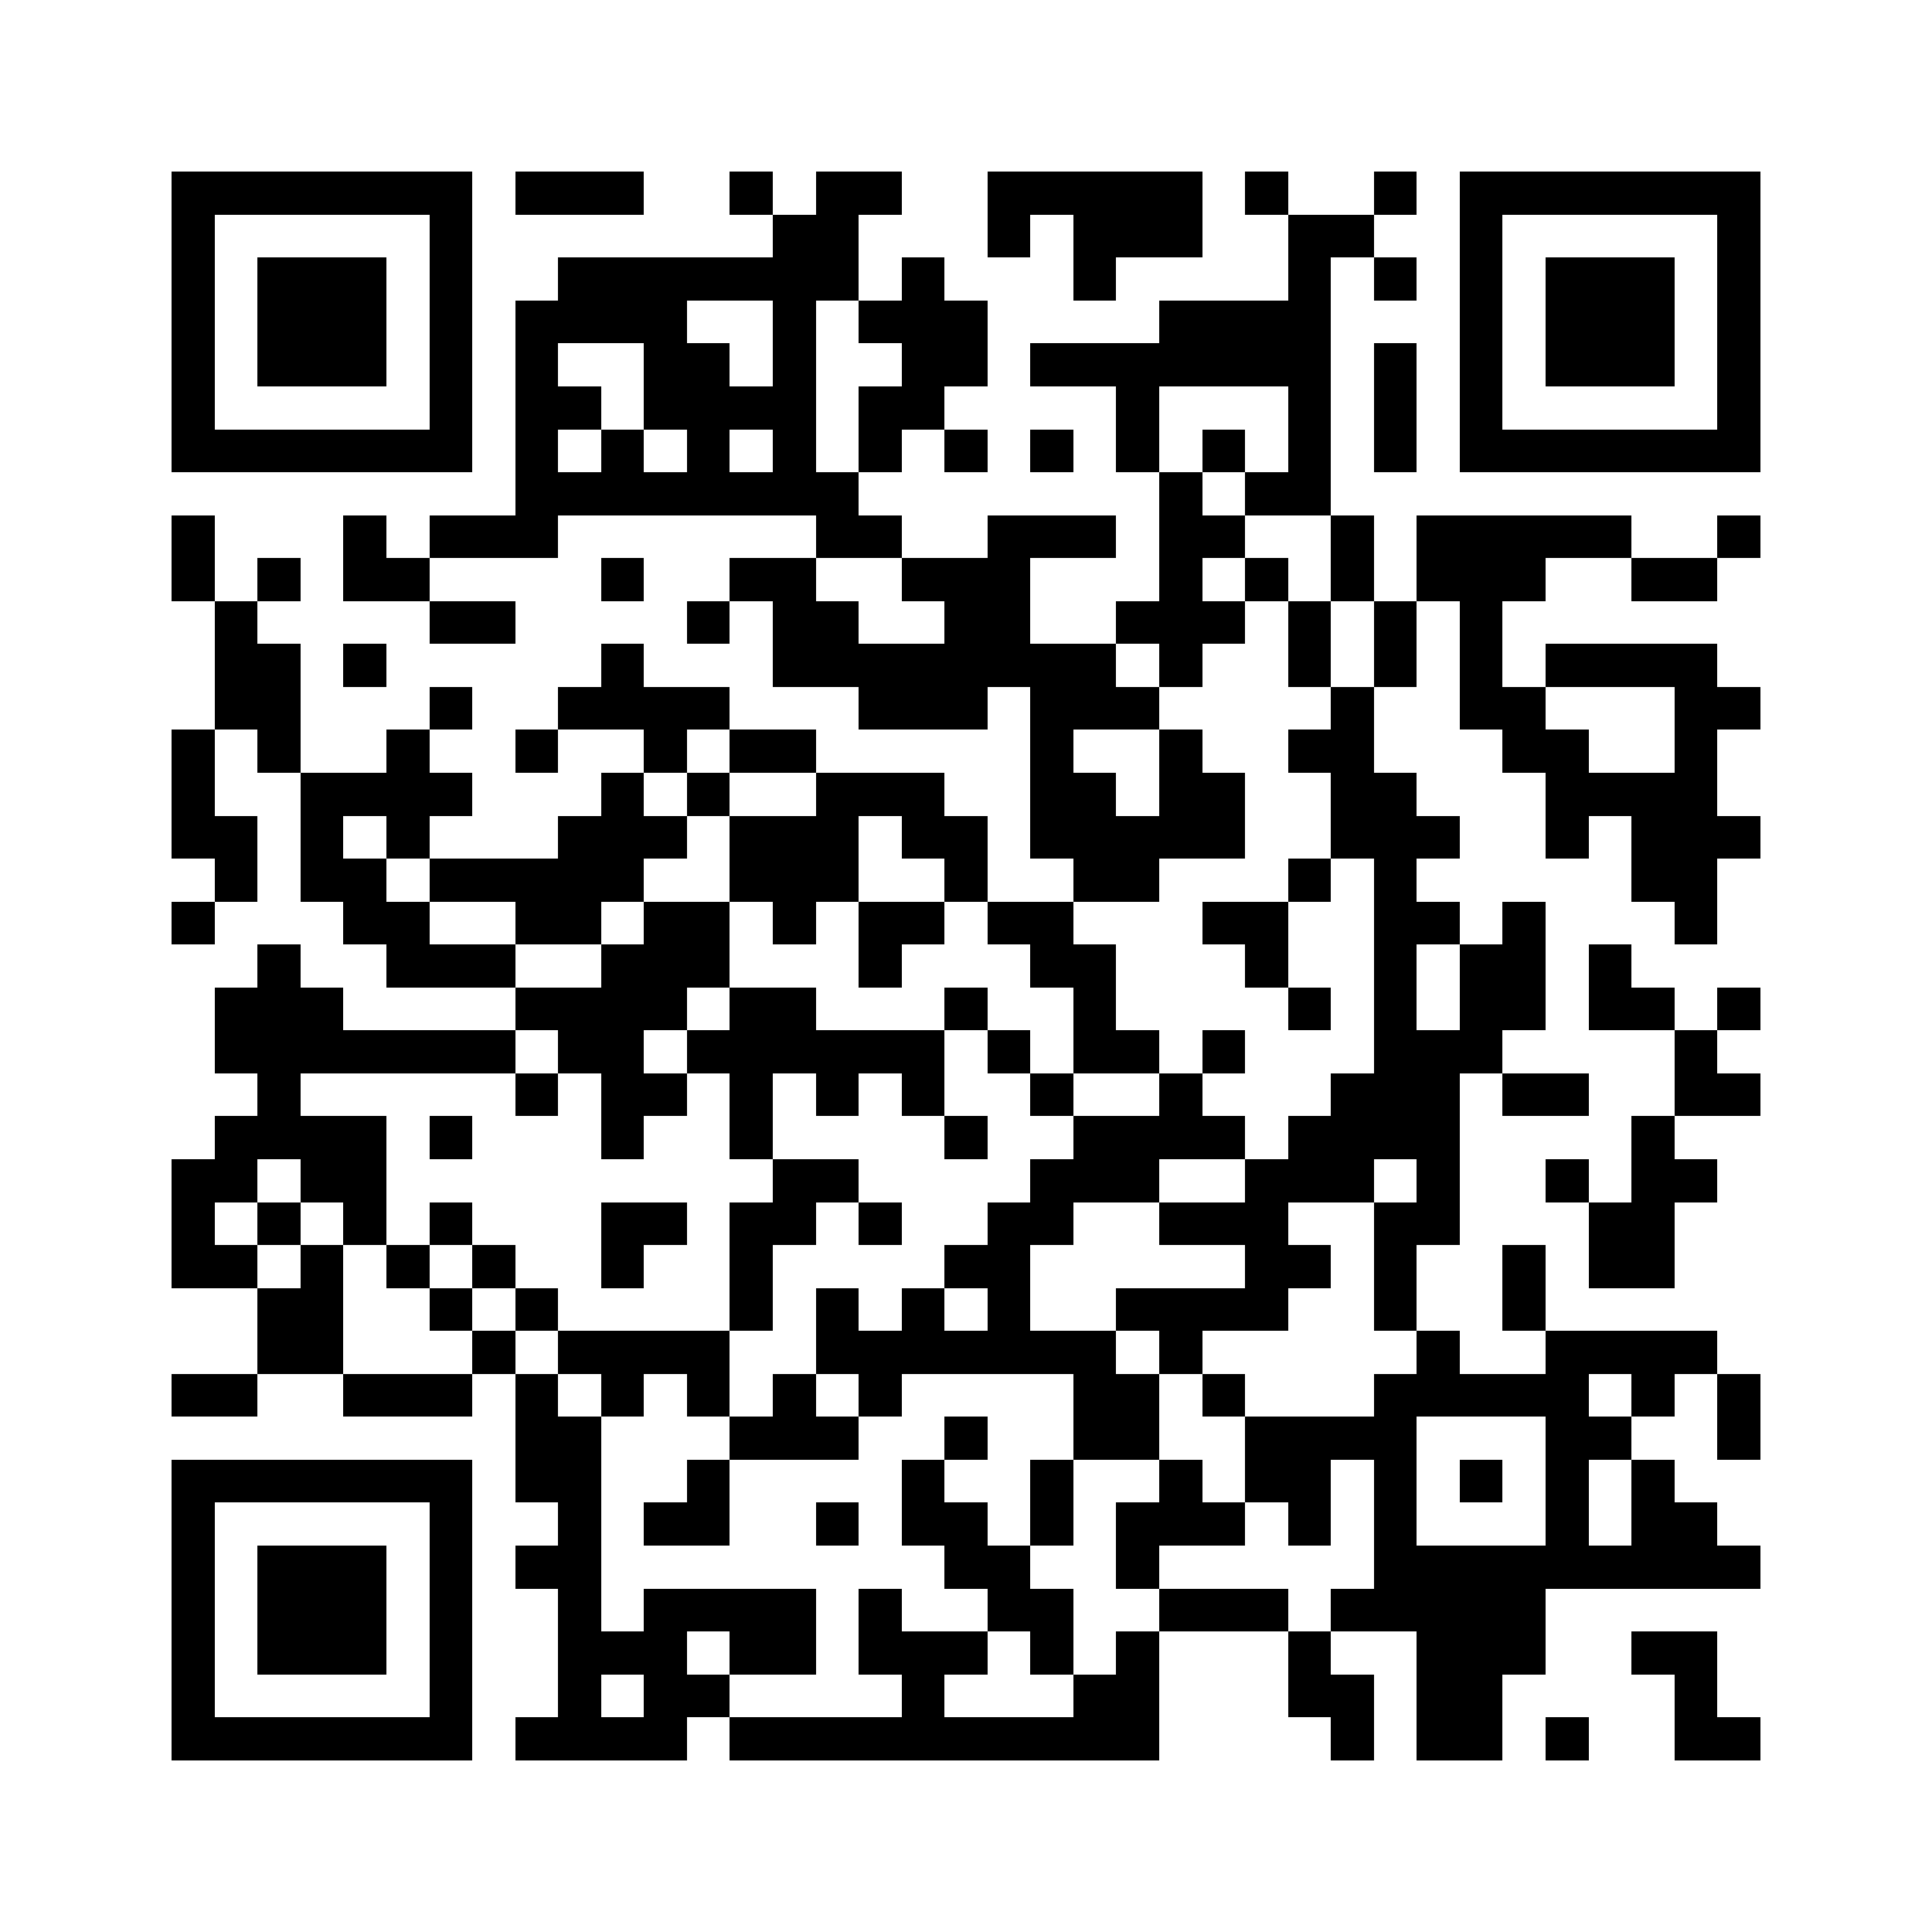 <?xml version="1.0" encoding="utf-8"?><!DOCTYPE svg PUBLIC "-//W3C//DTD SVG 1.1//EN" "http://www.w3.org/Graphics/SVG/1.1/DTD/svg11.dtd"><svg xmlns="http://www.w3.org/2000/svg" viewBox="0 0 45 45" shape-rendering="crispEdges"><path fill="#ffffff" d="M0 0h45v45H0z"/><path stroke="#000000" d="M4 4.5h7m1 0h3m2 0h1m1 0h2m2 0h5m1 0h1m2 0h1m1 0h7M4 5.5h1m5 0h1m7 0h2m3 0h1m1 0h3m2 0h2m2 0h1m5 0h1M4 6.5h1m1 0h3m1 0h1m2 0h7m1 0h1m3 0h1m4 0h1m1 0h1m1 0h1m1 0h3m1 0h1M4 7.5h1m1 0h3m1 0h1m1 0h4m2 0h1m1 0h3m4 0h4m3 0h1m1 0h3m1 0h1M4 8.5h1m1 0h3m1 0h1m1 0h1m2 0h2m1 0h1m2 0h2m1 0h7m1 0h1m1 0h1m1 0h3m1 0h1M4 9.5h1m5 0h1m1 0h2m1 0h4m1 0h2m4 0h1m3 0h1m1 0h1m1 0h1m5 0h1M4 10.5h7m1 0h1m1 0h1m1 0h1m1 0h1m1 0h1m1 0h1m1 0h1m1 0h1m1 0h1m1 0h1m1 0h1m1 0h7M12 11.5h8m7 0h1m1 0h2M4 12.5h1m3 0h1m1 0h3m6 0h2m2 0h3m1 0h2m2 0h1m1 0h5m2 0h1M4 13.5h1m1 0h1m1 0h2m4 0h1m2 0h2m2 0h3m3 0h1m1 0h1m1 0h1m1 0h3m2 0h2M5 14.5h1m4 0h2m4 0h1m1 0h2m2 0h2m2 0h3m1 0h1m1 0h1m1 0h1M5 15.5h2m1 0h1m5 0h1m3 0h8m1 0h1m2 0h1m1 0h1m1 0h1m1 0h4M5 16.5h2m3 0h1m2 0h4m3 0h3m1 0h3m4 0h1m2 0h2m3 0h2M4 17.5h1m1 0h1m2 0h1m2 0h1m2 0h1m1 0h2m5 0h1m2 0h1m2 0h2m3 0h2m2 0h1M4 18.5h1m2 0h4m3 0h1m1 0h1m2 0h3m2 0h2m1 0h2m2 0h2m3 0h4M4 19.5h2m1 0h1m1 0h1m3 0h3m1 0h3m1 0h2m1 0h5m2 0h3m2 0h1m1 0h3M5 20.5h1m1 0h2m1 0h5m2 0h3m2 0h1m2 0h2m3 0h1m1 0h1m5 0h2M4 21.5h1m3 0h2m2 0h2m1 0h2m1 0h1m1 0h2m1 0h2m3 0h2m2 0h2m1 0h1m3 0h1M6 22.5h1m2 0h3m2 0h3m3 0h1m3 0h2m3 0h1m2 0h1m1 0h2m1 0h1M5 23.5h3m4 0h4m1 0h2m3 0h1m2 0h1m4 0h1m1 0h1m1 0h2m1 0h2m1 0h1M5 24.5h7m1 0h2m1 0h6m1 0h1m1 0h2m1 0h1m3 0h3m4 0h1M6 25.5h1m5 0h1m1 0h2m1 0h1m1 0h1m1 0h1m2 0h1m2 0h1m3 0h3m1 0h2m2 0h2M5 26.5h4m1 0h1m3 0h1m2 0h1m4 0h1m2 0h4m1 0h4m4 0h1M4 27.5h2m1 0h2m9 0h2m4 0h3m2 0h3m1 0h1m2 0h1m1 0h2M4 28.5h1m1 0h1m1 0h1m1 0h1m3 0h2m1 0h2m1 0h1m2 0h2m2 0h3m2 0h2m3 0h2M4 29.5h2m1 0h1m1 0h1m1 0h1m2 0h1m2 0h1m4 0h2m5 0h2m1 0h1m2 0h1m1 0h2M6 30.5h2m2 0h1m1 0h1m4 0h1m1 0h1m1 0h1m1 0h1m2 0h4m2 0h1m2 0h1M6 31.5h2m3 0h1m1 0h4m2 0h7m1 0h1m5 0h1m2 0h4M4 32.5h2m2 0h3m1 0h1m1 0h1m1 0h1m1 0h1m1 0h1m4 0h2m1 0h1m3 0h5m1 0h1m1 0h1M12 33.5h2m3 0h3m2 0h1m2 0h2m2 0h4m3 0h2m2 0h1M4 34.5h7m1 0h2m2 0h1m4 0h1m2 0h1m2 0h1m1 0h2m1 0h1m1 0h1m1 0h1m1 0h1M4 35.5h1m5 0h1m2 0h1m1 0h2m2 0h1m1 0h2m1 0h1m1 0h3m1 0h1m1 0h1m3 0h1m1 0h2M4 36.5h1m1 0h3m1 0h1m1 0h2m8 0h2m2 0h1m5 0h9M4 37.5h1m1 0h3m1 0h1m2 0h1m1 0h4m1 0h1m2 0h2m2 0h3m1 0h5M4 38.5h1m1 0h3m1 0h1m2 0h3m1 0h2m1 0h3m1 0h1m1 0h1m3 0h1m2 0h3m2 0h2M4 39.5h1m5 0h1m2 0h1m1 0h2m4 0h1m3 0h2m3 0h2m1 0h2m4 0h1M4 40.5h7m1 0h4m1 0h10m4 0h1m1 0h2m1 0h1m2 0h2"/></svg>
